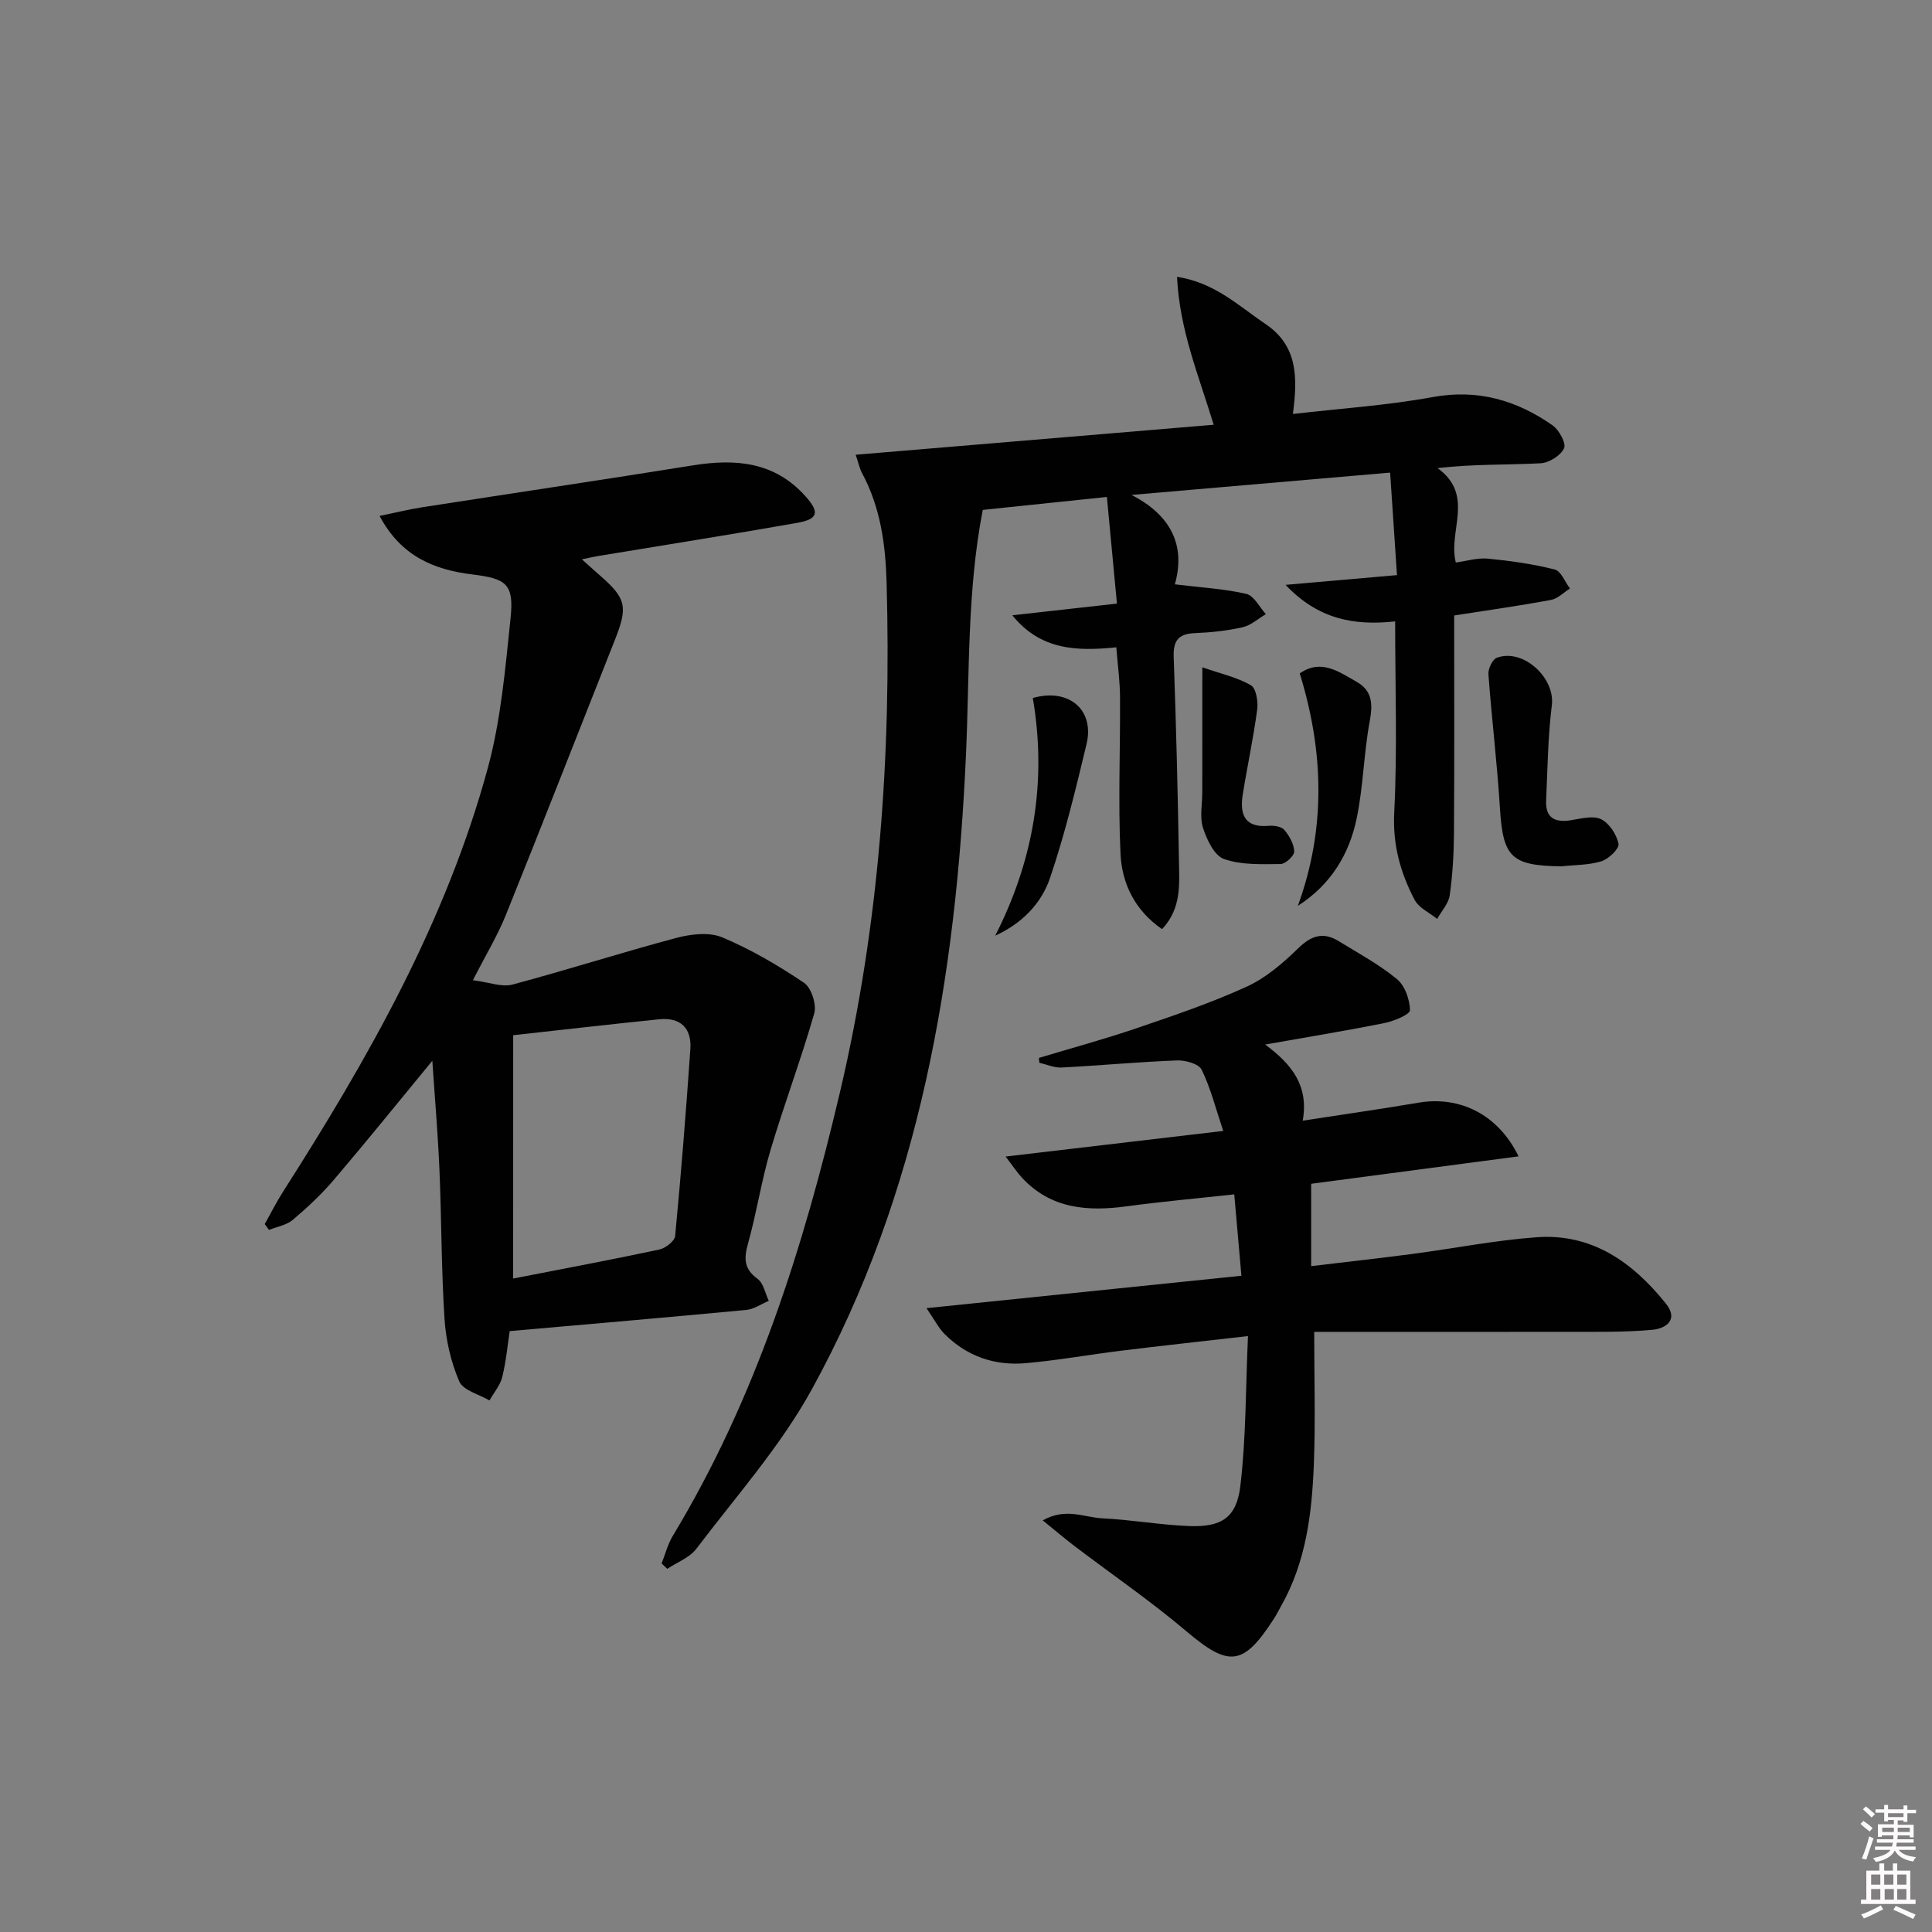 <svg enable-background="new 0 0 400 400" viewBox="0 0 400 400" xmlns="http://www.w3.org/2000/svg"><rect x="0" y="0" width="400" height="400" fill="#808080" stroke="none"/><path d="m385.2 377.6.6-.6c.6.4 1.3.9 1.9 1.5l-.6.7c-.8-.6-1.4-1.1-1.9-1.6zm.3 7.1c.6-1.4 1.1-2.9 1.5-4.5.3.1.6.3.9.4-.5 1.4-1 2.9-1.5 4.4l-.9-.2zm.2-10.1.6-.6c.7.5 1.3 1.1 1.9 1.6l-.7.7c-.6-.6-1.2-1.2-1.8-1.7zm8.4-.8h.8v.9h1.8v.7h-1.8v1.8h-.8v-.3h-1.2v.9h3.3v2.6h-.8v-.4h-2.5c0 .3 0 .6-.1.8h3.4v.7h-3.5c0 .3-.1.6-.1.8h4v.7h-3.5c.7.9 1.9 1.3 3.6 1.5-.2.2-.4.5-.6.9-1.9-.3-3.2-1.1-3.8-2.3-.5 1.1-1.8 2-3.9 2.4-.2-.3-.4-.5-.6-.8 1.9-.4 3.1-.9 3.6-1.7h-3.2v-.7h3.5c.1-.2.1-.5.2-.8h-3.3v-.7h3.4c0-.2 0-.5 0-.8h-2.4v.3h-.8v-2.6h3.3v-.9h-1.2v.3h-.8v-1.8h-1.8v-.7h1.8v-.9h.8v.9h3.2zm-4.4 5.5h2.4c0-.3 0-.6 0-.9h-2.4zm1.2-3.1h3.2v-.8h-3.2zm4.4 2.2h-2.4v.9h2.5v-.9z" fill="#fcfafa"/><path d="m389.2 385.8h.9v1.5h1.8v-1.5h.9v1.5h2.7v6h1.1v.9h-11.3v-.9h1.1v-6h2.7v-1.5zm.2 8.7.5.8c-1.2.6-2.5 1.3-4 1.9-.2-.3-.3-.6-.6-.8 1.6-.6 3-1.3 4.1-1.9zm-2-4.3h1.9v-2.1h-1.9zm0 3.1h1.9v-2.2h-1.9zm2.7-3.1h1.9v-2.1h-1.9zm.1 3.1h1.9v-2.2h-1.9zm2.3 1.3c1.4.6 2.7 1.2 4.1 1.8l-.5.9c-1.5-.7-2.8-1.4-4.1-1.9zm2.2-6.5h-1.9v2.1h1.9zm-1.9 5.2h1.9v-2.2h-1.9z" fill="#fcfafa"/><g fill="#010101"><path d="m177.16 94.15c24.89-2.09 49.28-4.13 74.12-6.21-3.12-10.25-7.06-19.59-7.59-30.63 7.86 1.22 12.74 6.02 18.26 9.73 6.85 4.6 6.69 11.25 5.73 18.67 9.94-1.15 19.51-1.77 28.88-3.49s17.42.63 24.88 5.84c1.35.94 2.86 3.73 2.38 4.76-.71 1.51-3.12 3.01-4.87 3.1-6.91.35-13.84.14-21.32.99 7.79 5.66 2.11 13.01 3.78 19.55 2.22-.29 4.47-1.01 6.64-.8 4.65.45 9.33 1.11 13.85 2.25 1.3.33 2.11 2.58 3.15 3.94-1.31.81-2.54 2.1-3.95 2.36-6.5 1.21-13.05 2.13-20.03 3.22 0 15.09.06 30.06-.04 45.02-.03 4.31-.28 8.64-.88 12.9-.24 1.72-1.7 3.27-2.6 4.9-1.59-1.3-3.79-2.27-4.67-3.95-2.94-5.6-4.56-11.38-4.22-18.08.66-13.04.19-26.15.19-39.57-8.59.95-16.01-.5-22.69-7.56 8.18-.72 15.32-1.34 23.07-2.02-.48-7.24-.92-13.82-1.42-21.22-18.04 1.56-35.79 3.09-53.54 4.62 8.01 4.11 11.29 10.31 8.97 18.51 5.5.67 10.25.92 14.8 1.98 1.59.37 2.71 2.73 4.04 4.19-1.59.94-3.08 2.32-4.79 2.71-3.22.73-6.57 1.09-9.88 1.22-3.42.13-4.53 1.53-4.41 4.94.51 14.14.86 28.28 1.09 42.43.08 4.7.52 9.64-3.5 13.92-5.63-3.88-8.3-9.44-8.6-15.57-.51-10.8-.03-21.64-.1-32.47-.02-3.28-.47-6.56-.77-10.31-8.18.83-15.67.62-21.53-6.63 7.45-.83 14.25-1.59 21.66-2.42-.72-7.62-1.38-14.63-2.08-22.08-8.56.89-16.93 1.77-25.7 2.68-3.25 16.77-2.72 33.71-3.47 50.58-2.05 45.89-9.47 90.66-31.91 131.48-6.5 11.83-15.71 22.18-23.92 33.03-1.4 1.85-3.98 2.79-6.02 4.15-.39-.37-.78-.74-1.17-1.11.75-1.9 1.26-3.96 2.3-5.69 17.23-28.52 27.07-59.77 34.64-91.95 8.17-34.73 10.63-69.94 9.64-105.48-.22-7.85-1.27-15.55-5.08-22.62-.51-.95-.73-2.07-1.32-3.81z"/><path d="m120.47 115.8c1.72 1.54 2.69 2.43 3.68 3.29 5.52 4.8 5.89 6.51 3.15 13.41-7.52 18.97-14.93 37.99-22.56 56.92-1.72 4.27-4.14 8.25-6.83 13.52 3.35.42 5.98 1.49 8.16.91 11.36-3.03 22.57-6.63 33.93-9.66 3.02-.8 6.82-1.26 9.53-.12 5.93 2.48 11.59 5.81 16.94 9.41 1.51 1.02 2.63 4.5 2.11 6.33-2.72 9.51-6.23 18.8-9.05 28.29-1.89 6.35-2.87 12.97-4.66 19.35-.87 3.09-.87 5.25 1.98 7.33 1.23.9 1.58 3 2.32 4.55-1.56.65-3.08 1.73-4.68 1.88-16.18 1.53-32.38 2.92-48.96 4.38-.42 2.72-.73 6.17-1.54 9.49-.43 1.74-1.74 3.26-2.65 4.87-2.16-1.28-5.46-2.08-6.26-3.95-1.73-4.03-2.77-8.57-3.05-12.96-.66-10.28-.61-20.61-1.05-30.92-.32-7.44-.96-14.86-1.47-22.5-7.07 8.58-13.59 16.67-20.33 24.58-2.58 3.03-5.52 5.79-8.56 8.36-1.3 1.1-3.26 1.41-4.93 2.08-.29-.4-.59-.8-.88-1.21 1.27-2.25 2.43-4.58 3.82-6.75 17.6-27.55 33.72-55.88 42.37-87.68 2.72-10.01 3.61-20.57 4.7-30.94.75-7.14-.83-8.26-7.86-9.12-7.86-.96-14.78-3.7-19.25-12.12 3.25-.67 6-1.35 8.79-1.79 18.69-2.91 37.4-5.68 56.07-8.68 8.83-1.42 16.92-.76 23.32 6.4 2.94 3.29 2.65 4.73-1.7 5.5-13.73 2.43-27.5 4.59-41.25 6.87-.78.13-1.56.31-3.35.68zm-14.23 148.91c10.39-2.03 20.34-3.89 30.24-6 1.28-.27 3.2-1.74 3.3-2.8 1.23-12.89 2.26-25.8 3.15-38.72.3-4.33-2.06-6.61-6.46-6.16-10.02 1.02-20.04 2.18-30.22 3.3-.01 16.98-.01 33.41-.01 50.38z"/><path d="m215.1 219.03c6.74-2.03 13.55-3.88 20.22-6.15 7.69-2.62 15.43-5.24 22.81-8.61 3.96-1.81 7.5-4.87 10.66-7.95 2.72-2.65 5.19-3.42 8.37-1.47 4.09 2.52 8.38 4.83 12.06 7.86 1.65 1.36 2.66 4.23 2.7 6.44.02.88-3.29 2.25-5.24 2.65-7.79 1.57-15.65 2.85-24.74 4.46 5.57 4.13 9.04 8.55 7.78 15.76 8.42-1.3 16.2-2.4 23.95-3.72 8.54-1.45 16.49 2.4 20.73 11.11-14.52 1.92-28.68 3.79-42.94 5.68v17.05c7.3-.88 14.15-1.63 20.99-2.53 8.56-1.13 17.07-2.82 25.66-3.45 11.49-.85 19.94 5.19 26.79 13.73 2.74 3.42-.08 5.18-2.79 5.43-5.75.53-11.57.41-17.36.42-17.27.04-34.55.01-52.66.01 0 9.25.28 18.34-.07 27.41-.4 10.14-1.61 20.21-6.76 29.31-.49.87-.93 1.77-1.47 2.61-6.41 9.95-9.36 10.12-18.23 2.6-7.35-6.22-15.33-11.69-23.01-17.52-2.05-1.56-4.01-3.23-6.66-5.38 4.76-2.7 8.61-.61 12.31-.43 5.96.29 11.88 1.35 17.84 1.6 6.76.29 9.97-1.65 10.76-8.28 1.19-9.97 1.09-20.1 1.58-31.05-9.53 1.09-17.9 2-26.26 3.03-6.59.81-13.14 2-19.75 2.58-6.41.57-12.19-1.41-16.81-6.04-1.21-1.21-2.01-2.83-3.74-5.35 22.3-2.29 43.48-4.47 65.2-6.71-.5-5.72-.96-10.93-1.48-16.85-7.58.83-14.92 1.48-22.23 2.47-8.1 1.1-15.66.56-21.66-5.85-1.06-1.13-1.91-2.45-3.45-4.45 15.46-1.82 29.87-3.52 45.06-5.3-1.6-4.77-2.63-8.93-4.48-12.69-.6-1.21-3.37-1.98-5.11-1.91-7.96.31-15.9 1.05-23.86 1.47-1.52.08-3.07-.63-4.61-.98-.06-.35-.08-.68-.1-1.01z"/><path d="m323.23 179.37c-10.41-.15-12.06-1.91-12.69-12.13-.57-9.23-1.7-18.43-2.38-27.66-.08-1.13.85-3.08 1.76-3.41 5.5-1.98 12.08 4.2 11.37 9.86-.81 6.52-.89 13.14-1.18 19.73-.16 3.58 1.81 4.59 5.13 4.06 2.08-.34 4.59-1.02 6.25-.21 1.7.83 3.21 3.17 3.61 5.09.2.97-2.04 3.15-3.55 3.62-2.63.81-5.53.74-8.32 1.05z"/><path d="m268.71 187.54c5.85-16.08 5.36-31.98.39-48.12 4.41-3.08 8.11-.33 11.77 1.74 3.25 1.83 3.38 4.6 2.72 8.15-1.24 6.66-1.33 13.54-2.71 20.16-1.54 7.39-5.34 13.7-12.17 18.07z"/><path d="m248.93 138.16c3.85 1.34 7.21 2.07 10.05 3.71 1.08.62 1.53 3.37 1.31 5.02-.78 5.89-2.05 11.72-2.99 17.59-.64 4.05.31 6.95 5.37 6.5 1.08-.1 2.64.14 3.24.85 1.04 1.23 2 2.93 2.04 4.46.02.89-1.8 2.59-2.81 2.6-3.94.03-8.12.23-11.72-1.04-2-.7-3.56-3.99-4.34-6.42-.73-2.26-.16-4.94-.16-7.43.01-8.07.01-16.14.01-25.84z"/><path d="m206.05 193.72c7.98-15.66 10.72-32.01 7.78-49.21 7.44-2.11 12.84 2.41 11.12 9.58-2.24 9.31-4.48 18.65-7.56 27.7-1.78 5.26-5.79 9.4-11.34 11.93z"/></g></svg>